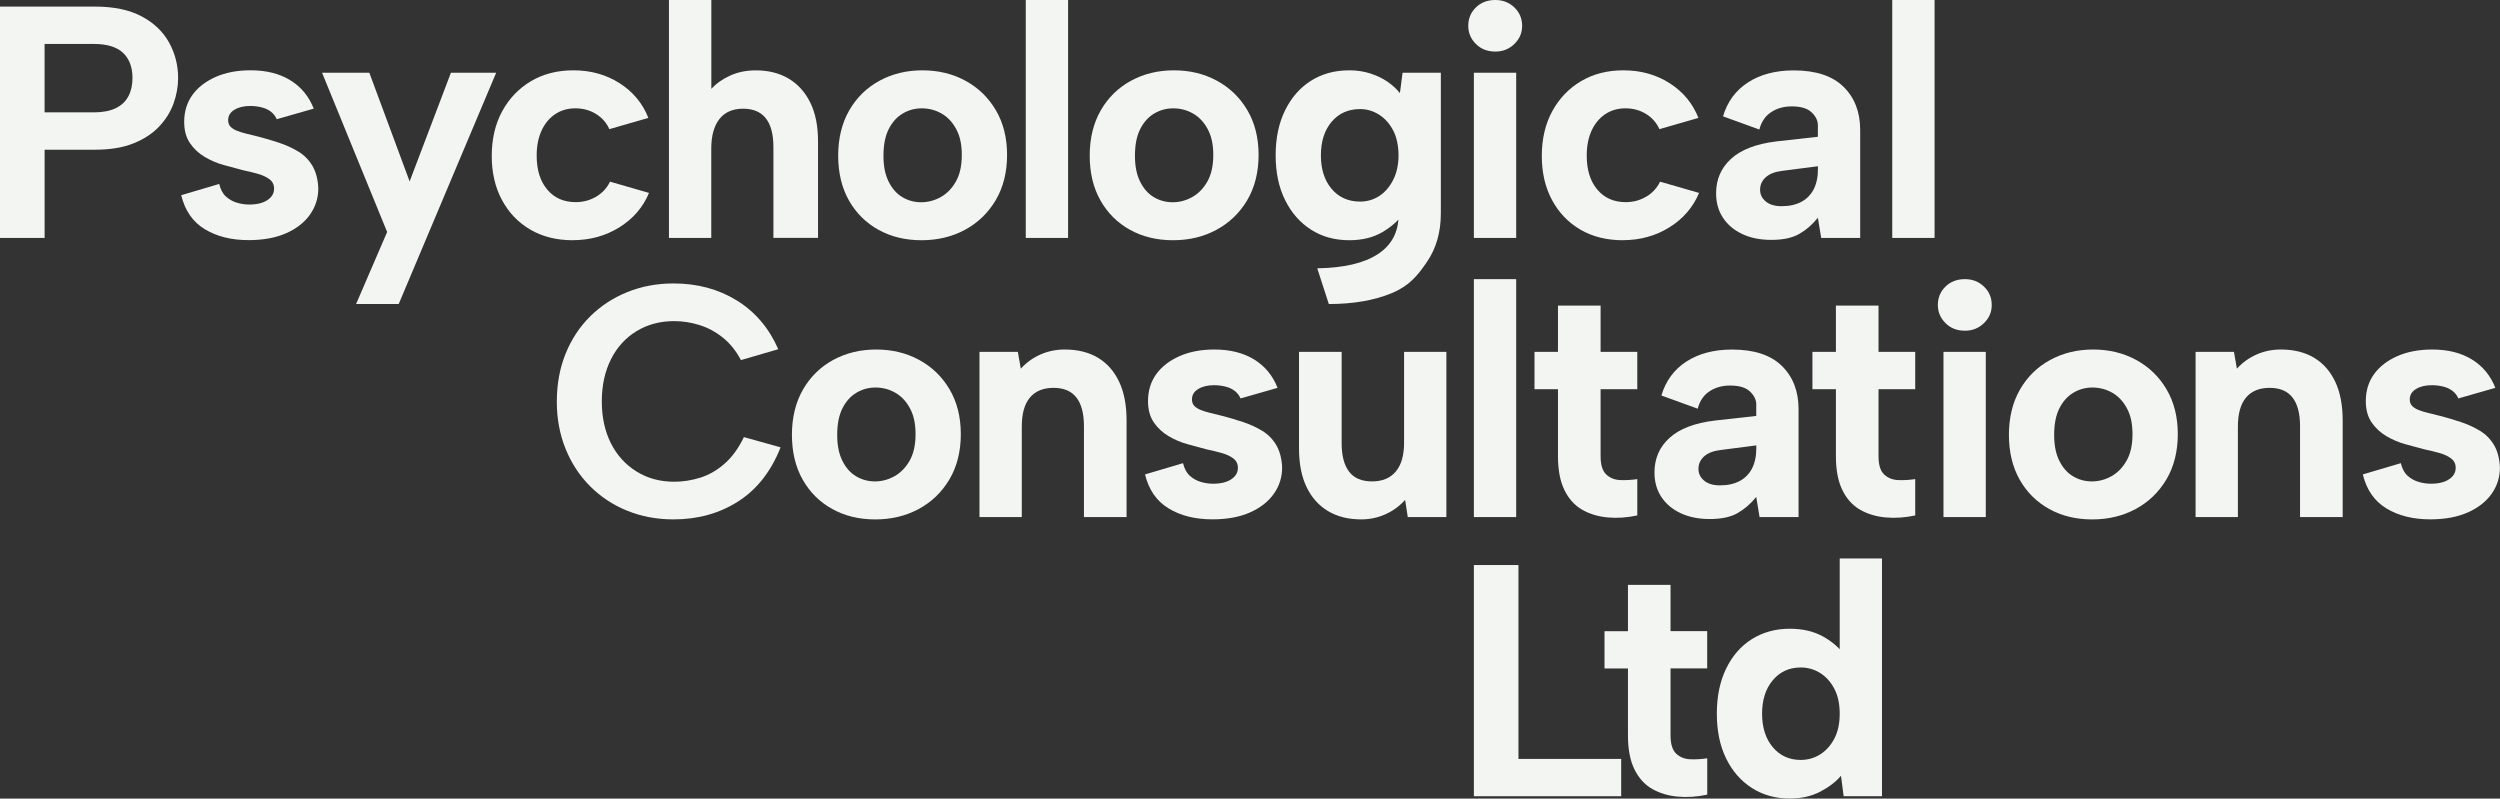 <?xml version="1.0" encoding="UTF-8"?>
<svg id="Layer_2" data-name="Layer 2" xmlns="http://www.w3.org/2000/svg" viewBox="0 0 715.56 228.57">
  <rect x="0" y="0" width="715.56" height="228.57" fill="#333333" stroke="none"/>
  <defs>
    <style>
      .cls-1 {
        fill: #f2f5f2;
        stroke-width: 0px;
      }
    </style>
  </defs>
  <g id="Layer_1-2" data-name="Layer 1">
    <g id="Layer_1-2" data-name="Layer 1-2">
      <path class="cls-1" d="M50.98,22.32c0,2.46-.44,4.9-1.32,7.33-.88,2.43-2.27,4.63-4.16,6.62-1.89,1.99-4.34,3.58-7.33,4.78-3,1.2-6.64,1.8-10.93,1.8h-14.47v25.25H0V1.89h27.24c5.36,0,9.79.93,13.29,2.79,3.5,1.86,6.12,4.35,7.85,7.47,1.73,3.12,2.6,6.51,2.6,10.17ZM26.86,32.16c2.52,0,4.6-.39,6.24-1.18,1.64-.79,2.85-1.92,3.64-3.41.79-1.48,1.18-3.23,1.18-5.25,0-3.09-.9-5.49-2.7-7.19-1.8-1.7-4.59-2.55-8.37-2.55h-14.09v19.58h14.09Z"/>
      <path class="cls-1" d="M62.75,52.68c.38,1.58,1.02,2.78,1.94,3.59.91.82,1.95,1.4,3.12,1.75,1.17.35,2.35.52,3.55.52,2.21,0,3.94-.43,5.2-1.28,1.26-.85,1.89-1.94,1.89-3.26,0-1.14-.44-2.03-1.32-2.7-.88-.66-2-1.18-3.36-1.56-1.36-.38-2.79-.72-4.3-1.04-1.7-.44-3.52-.93-5.44-1.47-1.92-.53-3.74-1.31-5.44-2.32-1.7-1.01-3.11-2.32-4.21-3.93-1.1-1.61-1.66-3.64-1.66-6.1,0-2.96.79-5.53,2.36-7.71,1.58-2.18,3.8-3.89,6.67-5.16,2.87-1.26,6.2-1.89,9.98-1.89,4.48,0,8.26.95,11.35,2.84,3.09,1.89,5.33,4.6,6.72,8.13l-10.59,3.03c-.38-.88-.95-1.61-1.7-2.18-.76-.57-1.66-.98-2.7-1.23-1.04-.25-2.1-.38-3.17-.38-1.83,0-3.34.36-4.54,1.09-1.2.73-1.8,1.72-1.8,2.98,0,.76.22,1.37.66,1.84.44.47,1.06.87,1.84,1.18.79.32,1.7.6,2.74.85,1.04.25,2.19.54,3.45.85,1.95.51,3.93,1.09,5.91,1.75s3.81,1.5,5.49,2.51c1.67,1.01,3.01,2.37,4.02,4.07,1.01,1.7,1.58,3.85,1.7,6.43,0,2.78-.79,5.28-2.36,7.52-1.58,2.24-3.85,4.02-6.81,5.34-2.96,1.32-6.56,1.99-10.78,1.99-4.92,0-9.1-1.04-12.53-3.12-3.44-2.08-5.69-5.33-6.76-9.74l10.88-3.22h0Z"/>
      <path class="cls-1" d="M129.06,20.81h12.96l-27.9,66.21h-12.2l8.89-20.62-18.63-45.59h13.53l11.54,31.12,11.82-31.12h0Z"/>
      <path class="cls-1" d="M163.92,68.76c-4.6,0-8.64-1.01-12.11-3.03-3.47-2.02-6.18-4.84-8.13-8.47-1.96-3.63-2.93-7.83-2.93-12.63s.99-9.11,2.98-12.77c1.99-3.66,4.73-6.53,8.23-8.61,3.5-2.08,7.55-3.12,12.15-3.12,4.98,0,9.4,1.23,13.24,3.69,3.85,2.46,6.59,5.77,8.23,9.93l-11.16,3.22c-.82-1.83-2.1-3.28-3.83-4.35-1.74-1.07-3.7-1.61-5.91-1.61s-4.15.57-5.82,1.7c-1.67,1.14-2.96,2.71-3.88,4.73-.91,2.02-1.37,4.38-1.37,7.09,0,4.1,1.01,7.35,3.03,9.74,2.02,2.4,4.73,3.59,8.13,3.59,2.14,0,4.1-.52,5.86-1.56,1.76-1.04,3.09-2.47,3.97-4.3l11.16,3.22c-1.7,4.1-4.53,7.38-8.47,9.84-3.94,2.46-8.4,3.69-13.38,3.69h0Z"/>
      <path class="cls-1" d="M191.49,0h12.11v25.44c1.45-1.58,3.26-2.85,5.44-3.83,2.18-.98,4.62-1.47,7.33-1.47,3.59,0,6.72.79,9.36,2.36,2.65,1.58,4.71,3.86,6.19,6.86,1.48,3,2.22,6.7,2.22,11.11v27.62h-12.77v-26.01c0-3.66-.73-6.4-2.18-8.23-1.45-1.83-3.63-2.74-6.53-2.74s-5.22.99-6.76,2.98c-1.55,1.99-2.32,4.81-2.32,8.47v25.54h-12.11V0h0Z"/>
      <path class="cls-1" d="M263.75,68.76c-4.6,0-8.7-.99-12.3-2.98-3.59-1.99-6.42-4.79-8.47-8.42-2.05-3.63-3.07-7.9-3.07-12.82s1.06-9.3,3.17-12.96c2.11-3.66,5-6.48,8.65-8.47,3.66-1.99,7.76-2.98,12.3-2.98s8.64.99,12.3,2.98c3.66,1.99,6.56,4.79,8.7,8.42,2.14,3.63,3.22,7.9,3.22,12.82s-1.09,9.3-3.26,12.96c-2.18,3.66-5.11,6.48-8.8,8.47-3.69,1.99-7.84,2.98-12.44,2.98ZM263.66,57.89c1.95,0,3.81-.49,5.58-1.47,1.76-.98,3.22-2.46,4.35-4.45s1.7-4.52,1.7-7.61-.54-5.44-1.61-7.43c-1.07-1.99-2.48-3.47-4.21-4.45-1.74-.98-3.61-1.47-5.63-1.47s-3.77.49-5.44,1.47c-1.67.98-3.01,2.46-4.02,4.45-1.01,1.99-1.51,4.53-1.51,7.61s.49,5.44,1.47,7.43c.98,1.99,2.28,3.47,3.92,4.45,1.64.98,3.44,1.47,5.39,1.47h0Z"/>
      <path class="cls-1" d="M293.6,0h12.11v68.1h-12.11V0Z"/>
      <path class="cls-1" d="M335.74,68.76c-4.6,0-8.7-.99-12.3-2.98-3.59-1.99-6.42-4.79-8.47-8.42-2.05-3.63-3.07-7.9-3.07-12.82s1.06-9.3,3.17-12.96c2.11-3.66,5-6.48,8.65-8.47,3.66-1.99,7.76-2.98,12.3-2.98s8.64.99,12.3,2.98c3.66,1.99,6.56,4.79,8.7,8.42,2.14,3.63,3.22,7.9,3.22,12.82s-1.09,9.3-3.26,12.96c-2.18,3.66-5.11,6.48-8.8,8.47-3.69,1.99-7.84,2.98-12.44,2.98ZM335.64,57.89c1.95,0,3.81-.49,5.58-1.47,1.76-.98,3.22-2.46,4.35-4.45s1.7-4.52,1.7-7.61-.54-5.44-1.61-7.43c-1.07-1.99-2.48-3.47-4.21-4.45-1.74-.98-3.61-1.47-5.63-1.47s-3.77.49-5.44,1.47c-1.67.98-3.01,2.46-4.02,4.45-1.01,1.99-1.51,4.53-1.51,7.61s.49,5.44,1.47,7.43c.98,1.99,2.28,3.47,3.92,4.45,1.64.98,3.44,1.47,5.39,1.47h0Z"/>
      <path class="cls-1" d="M401.43,20.81h10.97v40.29c0,5.36-1.32,9.98-3.97,13.86-2.65,3.88-5.06,6.86-10.07,8.94-5.01,2.08-11.02,3.12-18.02,3.12l-3.31-10.22c7.63-.13,13.42-1.48,17.36-4.07,3.94-2.59,5.91-6.3,5.91-11.16v-.19l1.61-.57c-1.51,2.21-3.59,4.08-6.24,5.63-2.65,1.55-5.8,2.32-9.46,2.32-4.16,0-7.82-1.01-10.97-3.03-3.15-2.02-5.63-4.84-7.42-8.47-1.8-3.63-2.7-7.9-2.7-12.82s.9-9.21,2.7-12.86c1.8-3.66,4.27-6.48,7.42-8.47,3.15-1.99,6.81-2.98,10.97-2.98,2.14,0,4.15.3,6.01.9,1.86.6,3.5,1.39,4.92,2.36,1.42.98,2.6,2.07,3.55,3.26l.76-5.86h0ZM378.07,44.46c0,3.97,1.02,7.17,3.07,9.6,2.05,2.43,4.78,3.64,8.18,3.64,1.95,0,3.75-.52,5.39-1.56,1.64-1.04,2.98-2.57,4.02-4.59,1.04-2.02,1.56-4.38,1.56-7.09s-.52-5.23-1.56-7.19c-1.04-1.95-2.4-3.45-4.07-4.49-1.67-1.04-3.45-1.56-5.34-1.56-3.4,0-6.13,1.21-8.18,3.64-2.05,2.43-3.07,5.63-3.07,9.6h0Z"/>
      <path class="cls-1" d="M428.01,14.76c-2.27,0-4.13-.72-5.58-2.18-1.45-1.45-2.18-3.18-2.18-5.2s.72-3.83,2.18-5.25C423.88.71,425.74,0,428.01,0c2.14,0,3.96.71,5.44,2.13,1.48,1.42,2.22,3.17,2.22,5.25s-.74,3.75-2.22,5.2c-1.48,1.45-3.3,2.18-5.44,2.18ZM421.86,20.81h12.11v47.29h-12.11V20.81Z"/>
      <path class="cls-1" d="M464.47,68.76c-4.6,0-8.64-1.01-12.11-3.03-3.47-2.02-6.18-4.84-8.13-8.47-1.96-3.63-2.93-7.83-2.93-12.63s.99-9.11,2.98-12.77c1.99-3.66,4.73-6.53,8.23-8.61,3.5-2.08,7.55-3.12,12.15-3.12,4.98,0,9.4,1.23,13.24,3.69,3.85,2.46,6.59,5.77,8.23,9.93l-11.16,3.22c-.82-1.83-2.1-3.28-3.83-4.35-1.74-1.07-3.7-1.61-5.91-1.61s-4.15.57-5.82,1.7c-1.67,1.14-2.96,2.71-3.88,4.73-.91,2.02-1.37,4.38-1.37,7.09,0,4.1,1.01,7.35,3.03,9.74,2.02,2.4,4.73,3.59,8.13,3.59,2.14,0,4.1-.52,5.86-1.56,1.76-1.04,3.09-2.47,3.97-4.3l11.16,3.22c-1.7,4.1-4.53,7.38-8.47,9.84-3.94,2.46-8.4,3.69-13.38,3.69h0Z"/>
      <path class="cls-1" d="M521.27,68.1l-.95-5.77c-1.58,1.96-3.36,3.5-5.34,4.63-1.99,1.14-4.65,1.7-7.99,1.7-3.15,0-5.91-.55-8.28-1.66-2.36-1.1-4.21-2.65-5.53-4.63-1.32-1.99-1.99-4.33-1.99-7.05,0-3.97,1.43-7.27,4.3-9.88,2.87-2.62,7.2-4.27,13.01-4.97l11.82-1.32v-3.31c0-1.32-.6-2.55-1.8-3.69-1.2-1.14-3.09-1.7-5.68-1.7-2.27,0-4.24.55-5.91,1.66-1.67,1.1-2.79,2.76-3.36,4.97l-10.4-3.78c1.26-4.22,3.66-7.47,7.19-9.74,3.53-2.27,7.88-3.41,13.05-3.41,6.3,0,11.05,1.56,14.24,4.68,3.18,3.12,4.78,7.24,4.78,12.34v30.93h-11.16ZM520.33,47.58l-10.21,1.32c-2.08.25-3.66.87-4.73,1.84-1.07.98-1.61,2.16-1.61,3.55s.53,2.44,1.61,3.36c1.07.91,2.59,1.37,4.54,1.37,2.21,0,4.08-.41,5.63-1.23,1.54-.82,2.73-2.02,3.55-3.59.82-1.58,1.23-3.53,1.23-5.86v-.76h0Z"/>
      <path class="cls-1" d="M541.61,0h12.11v68.1h-12.11V0Z"/>
      <path class="cls-1" d="M159.38,114.9c0-4.98.84-9.54,2.51-13.67,1.67-4.13,4.02-7.69,7.05-10.69,3.03-2.99,6.57-5.31,10.64-6.95,4.07-1.64,8.47-2.46,13.2-2.46,6.81,0,12.85,1.62,18.11,4.87,5.26,3.25,9.22,7.9,11.87,13.95l-10.69,3.12c-1.39-2.65-3.11-4.79-5.16-6.43-2.05-1.64-4.27-2.84-6.67-3.59-2.4-.76-4.82-1.14-7.28-1.14-4.04,0-7.63.96-10.78,2.88-3.15,1.92-5.6,4.62-7.33,8.09-1.73,3.47-2.6,7.47-2.6,12.01s.87,8.53,2.6,11.97c1.73,3.44,4.18,6.13,7.33,8.09,3.15,1.96,6.75,2.93,10.78,2.93,2.52,0,5.03-.39,7.52-1.18,2.49-.79,4.81-2.13,6.95-4.02,2.14-1.89,3.97-4.41,5.49-7.57l10.5,2.93c-2.71,6.87-6.75,12.03-12.11,15.46-5.36,3.44-11.54,5.16-18.54,5.16-4.73,0-9.13-.82-13.2-2.46-4.07-1.64-7.61-3.97-10.64-7-3.03-3.03-5.38-6.6-7.05-10.74-1.67-4.13-2.51-8.65-2.51-13.57Z"/>
      <path class="cls-1" d="M250.51,148.67c-4.6,0-8.7-.99-12.3-2.98-3.59-1.99-6.42-4.79-8.47-8.42-2.05-3.63-3.07-7.9-3.07-12.82s1.06-9.3,3.17-12.96c2.11-3.66,5-6.48,8.65-8.47,3.66-1.99,7.76-2.98,12.3-2.98s8.64.99,12.3,2.98c3.66,1.99,6.56,4.79,8.7,8.42,2.14,3.63,3.22,7.9,3.22,12.82s-1.09,9.3-3.26,12.96c-2.18,3.66-5.11,6.48-8.8,8.47-3.69,1.99-7.84,2.98-12.44,2.98h0ZM250.42,137.79c1.95,0,3.81-.49,5.58-1.47,1.76-.98,3.22-2.46,4.35-4.45,1.14-1.99,1.7-4.52,1.7-7.61s-.54-5.44-1.61-7.42c-1.07-1.99-2.48-3.47-4.21-4.45-1.74-.98-3.61-1.47-5.63-1.47s-3.77.49-5.44,1.47c-1.67.98-3.01,2.46-4.02,4.45-1.01,1.99-1.51,4.53-1.51,7.61s.49,5.44,1.47,7.42c.98,1.99,2.28,3.47,3.93,4.45,1.64.98,3.44,1.47,5.39,1.47h0Z"/>
      <path class="cls-1" d="M280.36,100.71h10.97l.85,4.82c1.51-1.7,3.36-3.04,5.53-4.02,2.18-.98,4.52-1.47,7.05-1.47,3.72,0,6.89.79,9.51,2.36,2.62,1.58,4.63,3.86,6.05,6.86,1.42,3,2.13,6.7,2.13,11.11v27.62h-12.2v-26.01c0-3.66-.73-6.4-2.18-8.23-1.45-1.83-3.63-2.74-6.53-2.74s-5.22.93-6.76,2.79c-1.55,1.86-2.32,4.62-2.32,8.28v25.92h-12.11v-47.29h0Z"/>
      <path class="cls-1" d="M338.62,132.59c.38,1.58,1.02,2.77,1.94,3.59.91.82,1.95,1.4,3.12,1.75,1.17.35,2.35.52,3.55.52,2.21,0,3.94-.43,5.2-1.28,1.26-.85,1.89-1.94,1.89-3.26,0-1.14-.44-2.03-1.32-2.7-.88-.66-2-1.18-3.36-1.56-1.36-.38-2.79-.72-4.3-1.04-1.7-.44-3.52-.93-5.44-1.47-1.92-.53-3.74-1.31-5.44-2.32-1.7-1.01-3.11-2.32-4.21-3.92-1.1-1.61-1.66-3.64-1.66-6.1,0-2.96.79-5.53,2.36-7.71,1.58-2.18,3.8-3.89,6.67-5.16,2.87-1.26,6.2-1.89,9.98-1.89,4.48,0,8.26.95,11.35,2.84,3.09,1.89,5.33,4.6,6.72,8.13l-10.59,3.03c-.38-.88-.95-1.61-1.7-2.18-.76-.57-1.66-.98-2.7-1.23-1.04-.25-2.1-.38-3.17-.38-1.83,0-3.34.36-4.54,1.09-1.2.73-1.8,1.72-1.8,2.98,0,.76.22,1.37.66,1.84.44.47,1.06.87,1.84,1.18.79.32,1.7.6,2.74.85,1.04.25,2.19.54,3.45.85,1.95.51,3.93,1.09,5.91,1.75,1.99.66,3.81,1.5,5.49,2.51,1.67,1.01,3.01,2.36,4.02,4.07,1.01,1.7,1.58,3.85,1.7,6.43,0,2.77-.79,5.28-2.36,7.52-1.58,2.24-3.85,4.02-6.81,5.34-2.96,1.32-6.56,1.99-10.78,1.99-4.92,0-9.1-1.04-12.53-3.12-3.44-2.08-5.69-5.33-6.76-9.74l10.88-3.22h0Z"/>
      <path class="cls-1" d="M414.01,148h-11.07l-.76-4.92c-1.58,1.77-3.45,3.14-5.63,4.11-2.17.98-4.49,1.47-6.95,1.47-3.66,0-6.81-.79-9.46-2.36-2.65-1.58-4.7-3.86-6.15-6.86-1.45-2.99-2.18-6.7-2.18-11.11v-27.62h12.2v26.11c0,3.59.71,6.32,2.13,8.18,1.42,1.86,3.61,2.79,6.57,2.79s5.23-.95,6.81-2.84c1.58-1.89,2.36-4.63,2.36-8.23v-26.01h12.11v47.29h0Z"/>
      <path class="cls-1" d="M421.86,79.9h12.11v68.1h-12.11v-68.1Z"/>
      <path class="cls-1" d="M445.93,100.71v-13.24h12.2v13.24h10.5v10.69h-10.5v19.2c0,2.46.53,4.19,1.61,5.2,1.07,1.01,2.41,1.55,4.02,1.61,1.61.06,3.23-.03,4.87-.28v10.4c-2.9.63-5.72.82-8.47.57-2.74-.25-5.19-.99-7.33-2.22-2.14-1.23-3.83-3.1-5.06-5.63-1.23-2.52-1.84-5.74-1.84-9.65v-19.2h-6.72v-10.69h6.72Z"/>
      <path class="cls-1" d="M503.63,148l-.95-5.77c-1.58,1.96-3.36,3.5-5.34,4.63-1.99,1.14-4.65,1.7-7.99,1.7-3.15,0-5.91-.55-8.28-1.66-2.36-1.1-4.21-2.65-5.53-4.63-1.32-1.99-1.99-4.33-1.99-7.05,0-3.97,1.43-7.27,4.3-9.88,2.87-2.62,7.2-4.27,13.01-4.97l11.82-1.32v-3.31c0-1.32-.6-2.55-1.8-3.69-1.2-1.14-3.09-1.7-5.68-1.7-2.27,0-4.24.55-5.91,1.66-1.67,1.1-2.79,2.76-3.36,4.97l-10.4-3.78c1.26-4.22,3.66-7.47,7.19-9.74,3.53-2.27,7.88-3.41,13.05-3.41,6.3,0,11.05,1.56,14.24,4.68,3.18,3.12,4.78,7.24,4.78,12.34v30.93h-11.16ZM502.69,127.48l-10.21,1.32c-2.08.25-3.66.87-4.73,1.84-1.07.98-1.61,2.16-1.61,3.55s.53,2.44,1.61,3.36c1.07.92,2.59,1.37,4.54,1.37,2.21,0,4.08-.41,5.63-1.23,1.54-.82,2.73-2.02,3.55-3.59.82-1.58,1.23-3.53,1.23-5.86v-.76h0Z"/>
      <path class="cls-1" d="M525.48,100.71v-13.24h12.2v13.24h10.5v10.69h-10.5v19.2c0,2.46.53,4.19,1.61,5.2,1.07,1.01,2.41,1.55,4.02,1.61,1.61.06,3.23-.03,4.87-.28v10.4c-2.9.63-5.72.82-8.47.57-2.74-.25-5.19-.99-7.33-2.22-2.14-1.23-3.83-3.1-5.06-5.63-1.23-2.52-1.84-5.74-1.84-9.65v-19.2h-6.72v-10.69h6.72Z"/>
      <path class="cls-1" d="M562.42,94.66c-2.27,0-4.13-.72-5.58-2.18-1.45-1.45-2.18-3.18-2.18-5.2s.72-3.83,2.18-5.25c1.45-1.42,3.31-2.13,5.58-2.13,2.14,0,3.96.71,5.44,2.13,1.48,1.42,2.22,3.17,2.22,5.25s-.74,3.75-2.22,5.2c-1.48,1.45-3.3,2.18-5.44,2.18ZM556.27,100.71h12.11v47.29h-12.11v-47.29Z"/>
      <path class="cls-1" d="M598.84,148.67c-4.6,0-8.7-.99-12.3-2.98-3.59-1.99-6.42-4.79-8.47-8.42-2.05-3.63-3.07-7.9-3.07-12.82s1.06-9.3,3.17-12.96c2.11-3.66,5-6.48,8.65-8.47,3.66-1.99,7.76-2.98,12.3-2.98s8.64.99,12.3,2.98c3.66,1.99,6.56,4.79,8.7,8.42,2.14,3.63,3.22,7.9,3.22,12.82s-1.09,9.3-3.26,12.96c-2.18,3.66-5.11,6.48-8.8,8.47s-7.84,2.98-12.44,2.98h0ZM598.74,137.79c1.95,0,3.81-.49,5.58-1.47,1.76-.98,3.22-2.46,4.35-4.45,1.14-1.99,1.7-4.52,1.7-7.61s-.54-5.44-1.61-7.42c-1.07-1.99-2.48-3.47-4.21-4.45-1.74-.98-3.61-1.47-5.63-1.47s-3.77.49-5.44,1.47c-1.67.98-3.01,2.46-4.02,4.45-1.01,1.99-1.51,4.53-1.51,7.61s.49,5.44,1.47,7.42c.98,1.99,2.28,3.47,3.92,4.45,1.64.98,3.44,1.47,5.39,1.47h0Z"/>
      <path class="cls-1" d="M628.44,100.71h10.97l.85,4.82c1.51-1.7,3.36-3.04,5.53-4.02,2.17-.98,4.52-1.47,7.05-1.47,3.72,0,6.89.79,9.51,2.36,2.62,1.58,4.63,3.86,6.05,6.86,1.42,3,2.13,6.7,2.13,11.11v27.62h-12.2v-26.01c0-3.66-.73-6.4-2.18-8.23-1.45-1.83-3.63-2.74-6.53-2.74s-5.22.93-6.76,2.79c-1.55,1.86-2.32,4.62-2.32,8.28v25.92h-12.11v-47.29h0Z"/>
      <path class="cls-1" d="M687.18,132.59c.38,1.58,1.02,2.77,1.94,3.59.91.82,1.95,1.4,3.12,1.75,1.17.35,2.35.52,3.55.52,2.21,0,3.94-.43,5.2-1.28,1.26-.85,1.89-1.94,1.89-3.26,0-1.14-.44-2.03-1.32-2.7-.88-.66-2-1.18-3.36-1.56-1.36-.38-2.79-.72-4.3-1.04-1.7-.44-3.52-.93-5.44-1.47-1.92-.53-3.74-1.31-5.44-2.32-1.7-1.01-3.11-2.32-4.21-3.92-1.1-1.61-1.66-3.64-1.66-6.1,0-2.96.79-5.53,2.36-7.71,1.58-2.18,3.8-3.89,6.67-5.16,2.87-1.26,6.2-1.89,9.98-1.89,4.48,0,8.26.95,11.35,2.84,3.09,1.89,5.33,4.6,6.72,8.13l-10.59,3.03c-.38-.88-.95-1.61-1.7-2.18s-1.66-.98-2.7-1.23c-1.04-.25-2.1-.38-3.17-.38-1.83,0-3.34.36-4.54,1.09-1.2.73-1.8,1.72-1.8,2.98,0,.76.22,1.37.66,1.84.44.47,1.06.87,1.84,1.18.79.32,1.7.6,2.74.85,1.04.25,2.19.54,3.45.85,1.95.51,3.93,1.09,5.91,1.75,1.99.66,3.81,1.5,5.49,2.51,1.67,1.01,3.01,2.36,4.02,4.07,1.01,1.7,1.58,3.85,1.7,6.43,0,2.77-.79,5.28-2.36,7.52-1.58,2.24-3.85,4.02-6.81,5.34-2.96,1.32-6.56,1.99-10.78,1.99-4.92,0-9.1-1.04-12.53-3.12-3.44-2.08-5.69-5.33-6.76-9.74l10.88-3.22h0Z"/>
      <path class="cls-1" d="M434.62,161.73v55.49h29.4v10.68h-42.16v-66.17h12.76Z"/>
      <path class="cls-1" d="M465.96,180.64v-13.23h12.19v13.23h10.49v10.68h-10.49v19.19c0,2.46.54,4.19,1.61,5.2,1.07,1.01,2.41,1.54,4.02,1.61s3.23-.03,4.87-.28v10.4c-2.9.63-5.72.82-8.46.57-2.74-.25-5.18-.99-7.33-2.22-2.14-1.23-3.83-3.1-5.06-5.62-1.23-2.52-1.84-5.73-1.84-9.64v-19.19h-6.71v-10.68h6.71,0Z"/>
      <path class="cls-1" d="M528.08,187.73l-1.51.19v-28.08h12.1v68.06h-10.97l-.76-5.86c-1.51,1.77-3.51,3.29-6,4.58-2.49,1.29-5.37,1.94-8.65,1.94-4.1,0-7.72-1.01-10.87-3.03-3.15-2.02-5.61-4.84-7.37-8.46-1.77-3.62-2.65-7.89-2.65-12.81s.88-9.2,2.65-12.86c1.76-3.65,4.22-6.48,7.37-8.46,3.15-1.98,6.77-2.98,10.87-2.98,3.72,0,6.92.76,9.6,2.27,2.68,1.51,4.74,3.34,6.19,5.48h0ZM504.35,204.27c0,3.97,1.02,7.17,3.07,9.6,2.05,2.43,4.71,3.64,7.99,3.64,2.02,0,3.86-.52,5.53-1.56,1.67-1.04,3.03-2.54,4.07-4.49,1.04-1.95,1.56-4.35,1.56-7.18s-.52-5.23-1.56-7.18c-1.04-1.95-2.4-3.45-4.07-4.49-1.67-1.04-3.51-1.56-5.53-1.56-3.28,0-5.94,1.21-7.99,3.64-2.05,2.43-3.07,5.62-3.07,9.59h0Z"/>
    </g>
  </g>
</svg>